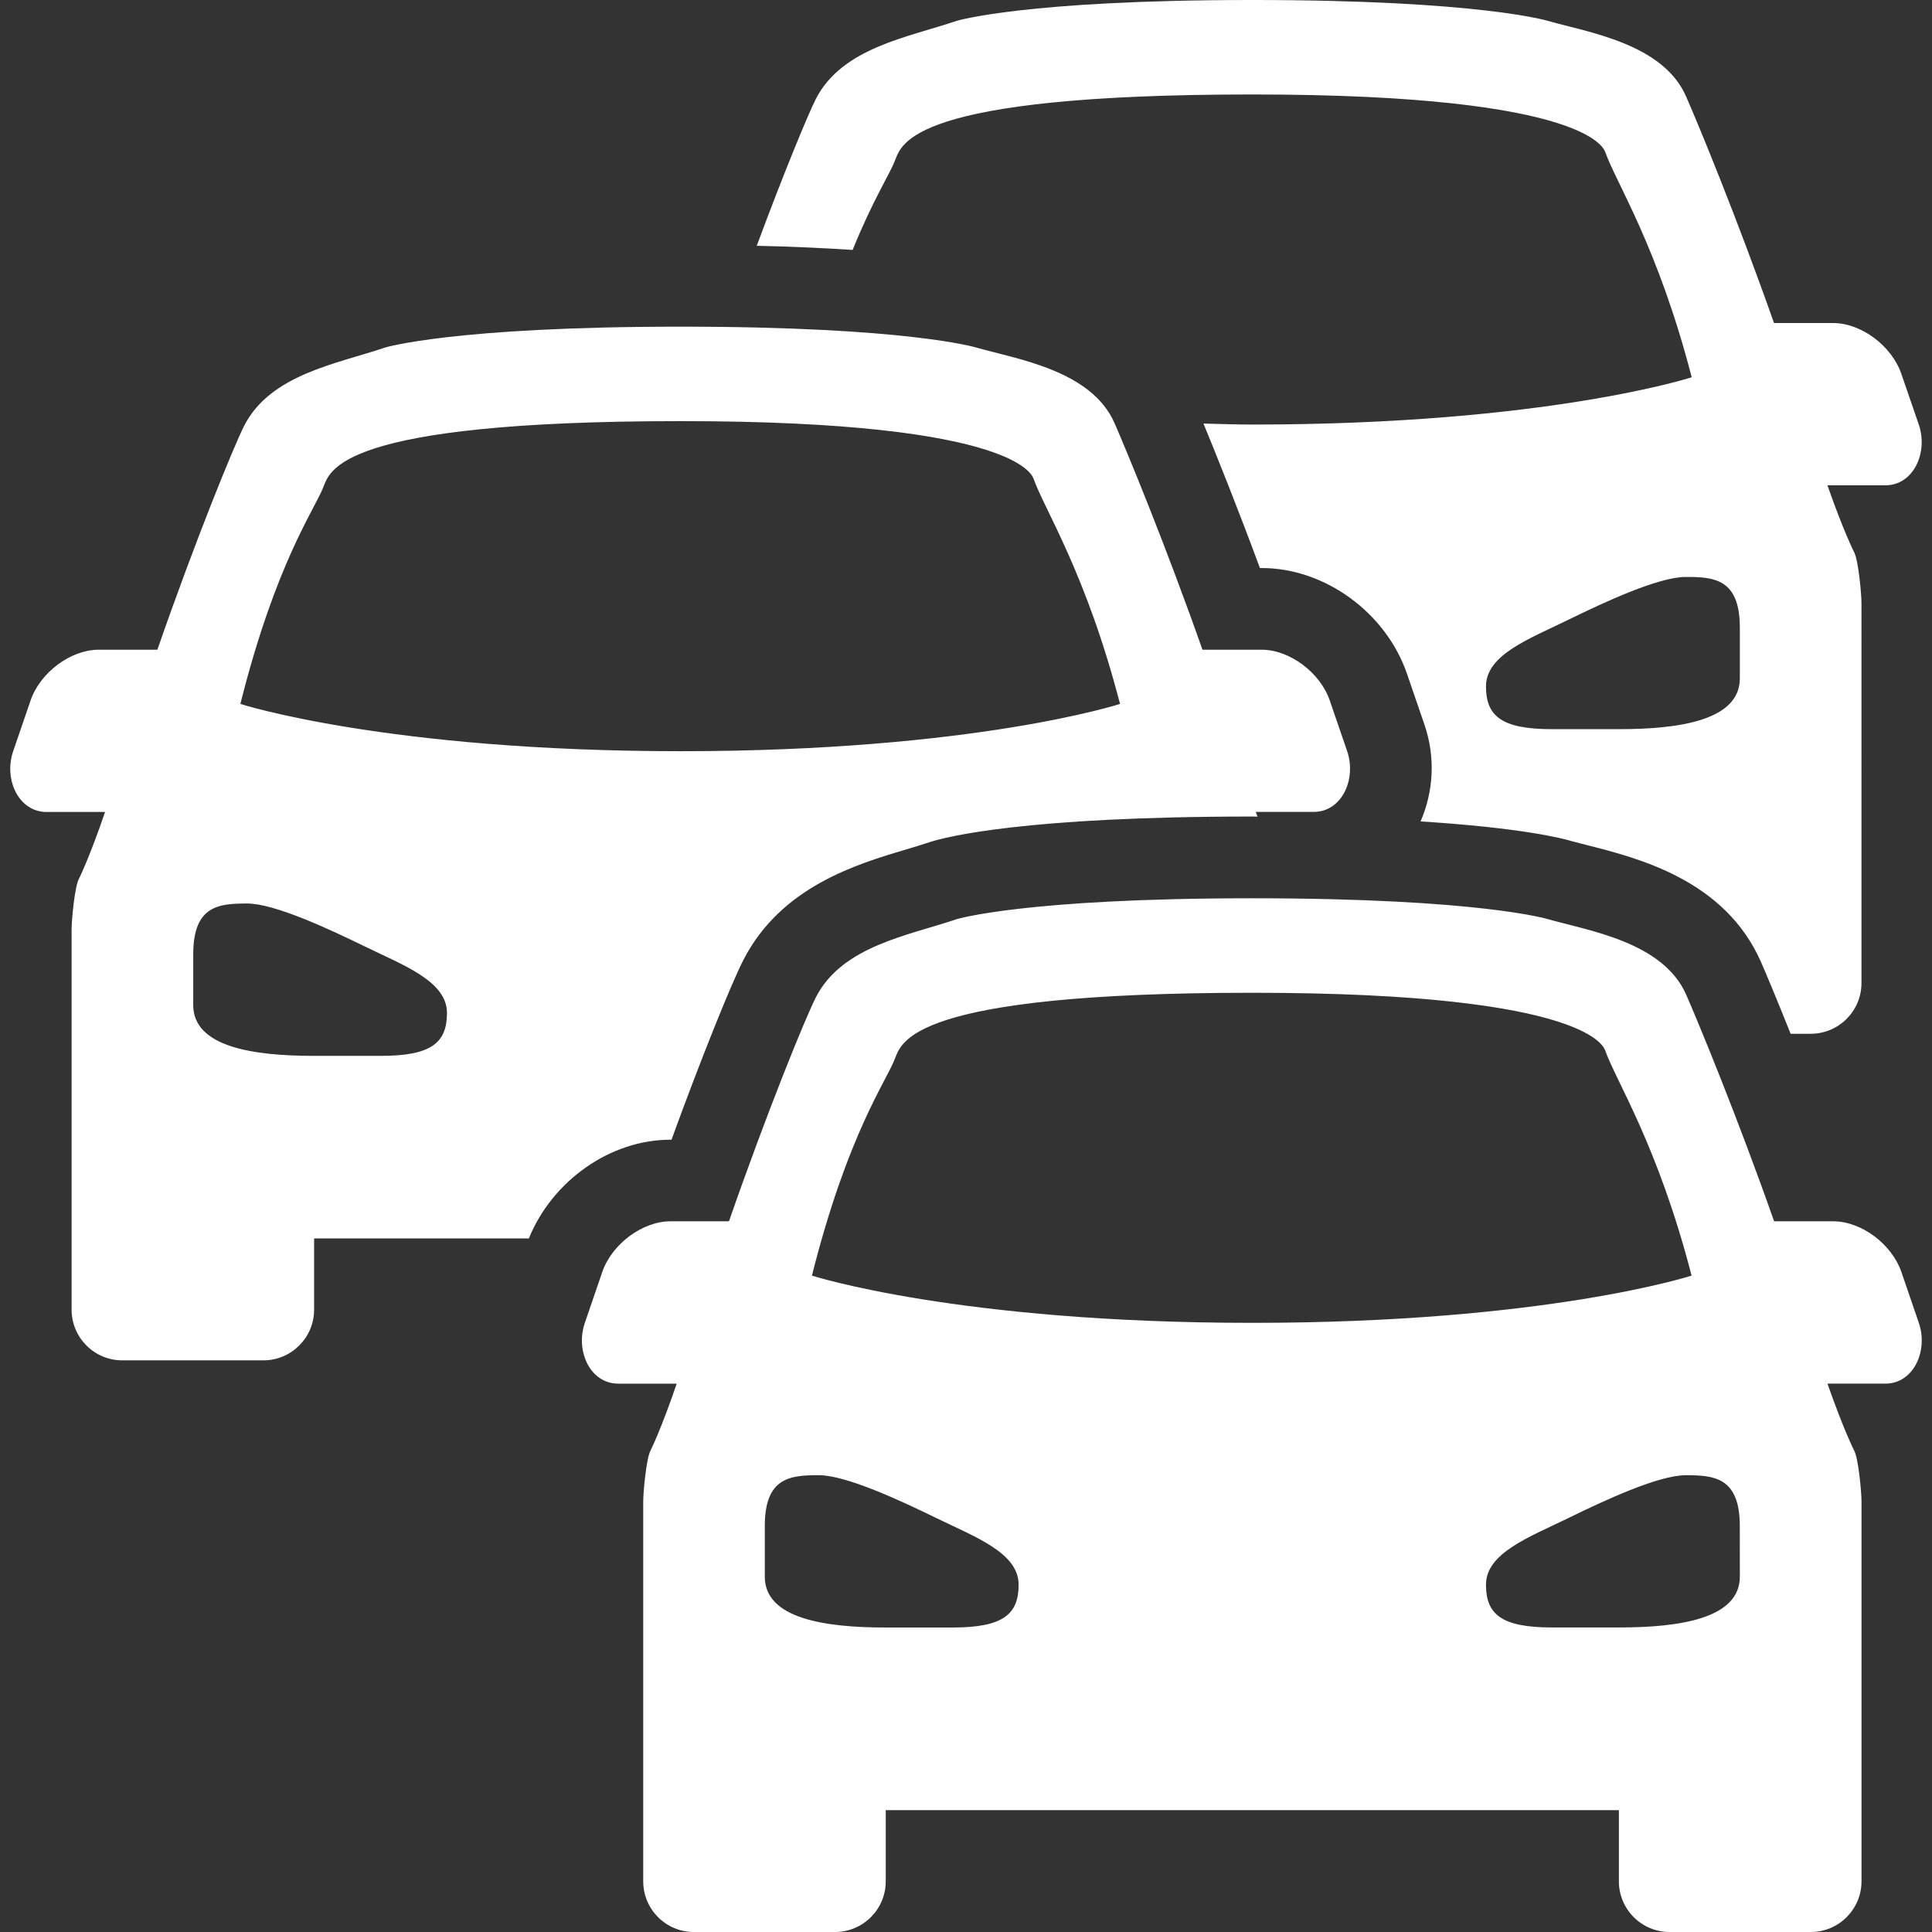 <?xml version="1.0" encoding="UTF-8" standalone="no"?>
<!-- Generator: Adobe Illustrator 16.0.0, SVG Export Plug-In . SVG Version: 6.00 Build 0)  -->

<svg
   xmlns:dc="http://purl.org/dc/elements/1.1/"
   xmlns:cc="http://creativecommons.org/ns#"
   xmlns:rdf="http://www.w3.org/1999/02/22-rdf-syntax-ns#"
   xmlns:svg="http://www.w3.org/2000/svg"
   xmlns="http://www.w3.org/2000/svg"
   xmlns:sodipodi="http://sodipodi.sourceforge.net/DTD/sodipodi-0.dtd"
   xmlns:inkscape="http://www.inkscape.org/namespaces/inkscape"
   version="1.1"
   id="Capa_1"
   x="0px"
   y="0px"
   width="110.402px"
   height="110.402px"
   viewBox="0 0 110.402 110.402"
   style="enable-background:new 0 0 110.402 110.402;"
   xml:space="preserve"
   inkscape:version="0.48.5 r10040"
   sodipodi:docname="traffic17.svg"><rect x="0" y="0" width="110.402" height="110.402" fill="#333333" stroke="none"/><defs
   id="defs39" /><sodipodi:namedview
   pagecolor="#ffffff"
   bordercolor="#666666"
   borderopacity="1"
   objecttolerance="10"
   gridtolerance="10"
   guidetolerance="10"
   inkscape:pageopacity="0"
   inkscape:pageshadow="2"
   inkscape:window-width="1920"
   inkscape:window-height="1017"
   id="namedview37"
   showgrid="false"
   inkscape:zoom="2.1376424"
   inkscape:cx="55.201"
   inkscape:cy="55.201"
   inkscape:window-x="-8"
   inkscape:window-y="-8"
   inkscape:window-maximized="1"
   inkscape:current-layer="g3" />
<g
   id="g3">
	<path
   d="M109.649,75.593l-0.994-2.901c-0.551-1.603-2.291-2.902-3.896-2.902h-3.379c-2.108-5.99-4.31-11.314-5.024-12.949   c-1.326-3.015-5.565-3.653-7.898-4.316c0,0-3.896-1.194-16.896-1.194s-16.894,1.194-16.894,1.194   c-2.73,0.929-6.528,1.521-8.036,4.447c-0.603,1.168-2.828,6.641-4.976,12.818H38.31c-1.601,0-3.346,1.299-3.896,2.902l-0.994,2.901   c-0.552,1.603,0.303,3.474,1.908,3.474h3.342c-0.888,2.604-1.489,3.809-1.489,3.809c-0.248,0.426-0.425,2.391-0.425,2.918v21.709   c0,1.604,1.297,2.9,2.897,2.9h8.061c1.601,0,2.901-1.297,2.901-2.9v-4.064h41.894v4.064c0,1.602,1.298,2.9,2.901,2.9h8.062   c1.6,0,2.902-1.297,2.902-2.9V85.793c0-0.527-0.18-2.492-0.428-2.918c0,0-0.608-1.203-1.517-3.809h3.312   C109.347,79.066,110.199,77.195,109.649,75.593z M54.447,93.002h-3.854c-3.444,0-6.889-0.506-6.889-2.902v-2.901   c0-2.802,1.484-2.9,3.09-2.9c1.562,0,4.662,1.449,6.7,2.443c2.227,1.088,4.714,1.991,4.714,3.809   C58.209,92.227,57.351,93.002,54.447,93.002z M46.397,72.893c2.035-8.078,4.251-11.111,4.736-12.381   c0.392-0.927,0.77-3.781,20.426-3.781c19.655,0,20.118,3.264,20.17,3.301c0.606,1.73,3.01,5.412,4.935,12.861   c0,0-8.304,2.7-25.104,2.7C54.76,75.593,46.397,72.893,46.397,72.893z M99.421,90.098c0,2.395-3.444,2.901-6.891,2.901h-3.854   c-2.903,0-3.761-0.771-3.761-2.444c0-1.814,2.484-2.722,4.713-3.81c2.039-0.998,5.138-2.445,6.7-2.445   c1.602,0,3.091,0.104,3.091,2.902L99.421,90.098L99.421,90.098z M38.371,65.129c1.723-4.73,3.431-8.951,4.116-10.287   c2.156-4.182,6.468-5.46,9.319-6.31c0.476-0.14,0.933-0.279,1.367-0.425c0.891-0.28,5.355-1.447,18.392-1.447   c0.107,0,0.191,0.006,0.293,0.006c-0.037-0.099-0.061-0.168-0.098-0.271h3.312c1.604,0,2.455-1.867,1.91-3.472l-0.994-2.895   c-0.551-1.601-2.291-2.901-3.896-2.901h-3.379c-2.109-5.992-4.311-11.317-5.025-12.95c-1.326-3.016-5.567-3.654-7.899-4.316   c0,0-3.896-1.194-16.895-1.194C25.896,18.667,22,19.861,22,19.861c-2.73,0.928-6.524,1.521-8.036,4.447   c-0.598,1.171-2.828,6.641-4.971,12.819h-3.35c-1.601,0-3.346,1.297-3.896,2.901l-0.994,2.898c-0.55,1.602,0.304,3.473,1.909,3.473   h3.342c-0.887,2.604-1.488,3.809-1.488,3.809c-0.248,0.425-0.425,2.389-0.425,2.917v21.709c0,1.604,1.297,2.902,2.897,2.902h8.061   c1.601,0,2.901-1.299,2.901-2.902V70.77h12.27c1.329-3.275,4.628-5.642,8.091-5.642L38.371,65.129L38.371,65.129z M21.78,60.336   h-3.85c-3.444,0-6.888-0.504-6.888-2.902v-2.902c0-2.8,1.483-2.902,3.085-2.902c1.562,0,4.662,1.451,6.7,2.444   c2.227,1.087,4.714,1.993,4.714,3.808C25.543,59.559,24.683,60.336,21.78,60.336z M13.735,40.225   c2.03-8.077,4.247-11.111,4.737-12.38c0.392-0.924,0.77-3.78,20.426-3.78c19.657,0,20.119,3.262,20.167,3.299   c0.607,1.731,3.01,5.413,4.937,12.861c0,0-8.305,2.702-25.104,2.702C22.098,42.927,13.735,40.225,13.735,40.225z M51.139,9.178   c0.392-0.924,0.77-3.78,20.427-3.78c19.655,0,20.116,3.262,20.168,3.3c0.606,1.731,3.013,5.413,4.936,12.861   c0,0-8.305,2.702-25.104,2.702c-0.994,0-1.855-0.037-2.795-0.057c0.787,1.909,1.948,4.808,3.226,8.256h0.103   c3.612,0,7.106,2.548,8.307,6.058l0.994,2.898c0.631,1.839,0.523,3.808-0.224,5.524c5.726,0.359,8.12,0.966,8.646,1.129   l0.867,0.225c2.949,0.747,7.883,1.998,9.939,6.677c0.304,0.688,0.919,2.162,1.695,4.103h1.146c1.601,0,2.902-1.297,2.902-2.9   V34.458c0-0.527-0.181-2.492-0.427-2.917c0,0-0.609-1.204-1.518-3.809h3.312c1.604,0,2.455-1.867,1.908-3.472l-0.998-2.898   c-0.551-1.601-2.291-2.902-3.896-2.902h-3.379c-2.109-5.992-4.309-11.316-5.025-12.95c-1.324-3.016-5.566-3.654-7.899-4.317   c0,0-3.896-1.193-16.894-1.193S54.664,1.193,54.664,1.193c-2.73,0.929-6.528,1.521-8.036,4.447   c-0.448,0.882-1.82,4.191-3.385,8.405c2.139,0.047,3.906,0.135,5.479,0.237C49.884,11.418,50.841,9.958,51.139,9.178z    M99.421,35.862v2.902c0,2.394-3.444,2.903-6.891,2.903h-3.854c-2.903,0-3.761-0.771-3.761-2.445c0-1.812,2.49-2.721,4.713-3.809   c2.039-0.998,5.138-2.444,6.7-2.444C97.932,32.965,99.421,33.067,99.421,35.862z"
   id="path5"
   style="fill:#ffffff" />
</g>
<g
   id="g7">
</g>
<g
   id="g9">
</g>
<g
   id="g11">
</g>
<g
   id="g13">
</g>
<g
   id="g15">
</g>
<g
   id="g17">
</g>
<g
   id="g19">
</g>
<g
   id="g21">
</g>
<g
   id="g23">
</g>
<g
   id="g25">
</g>
<g
   id="g27">
</g>
<g
   id="g29">
</g>
<g
   id="g31">
</g>
<g
   id="g33">
</g>
<g
   id="g35">
</g>
</svg>